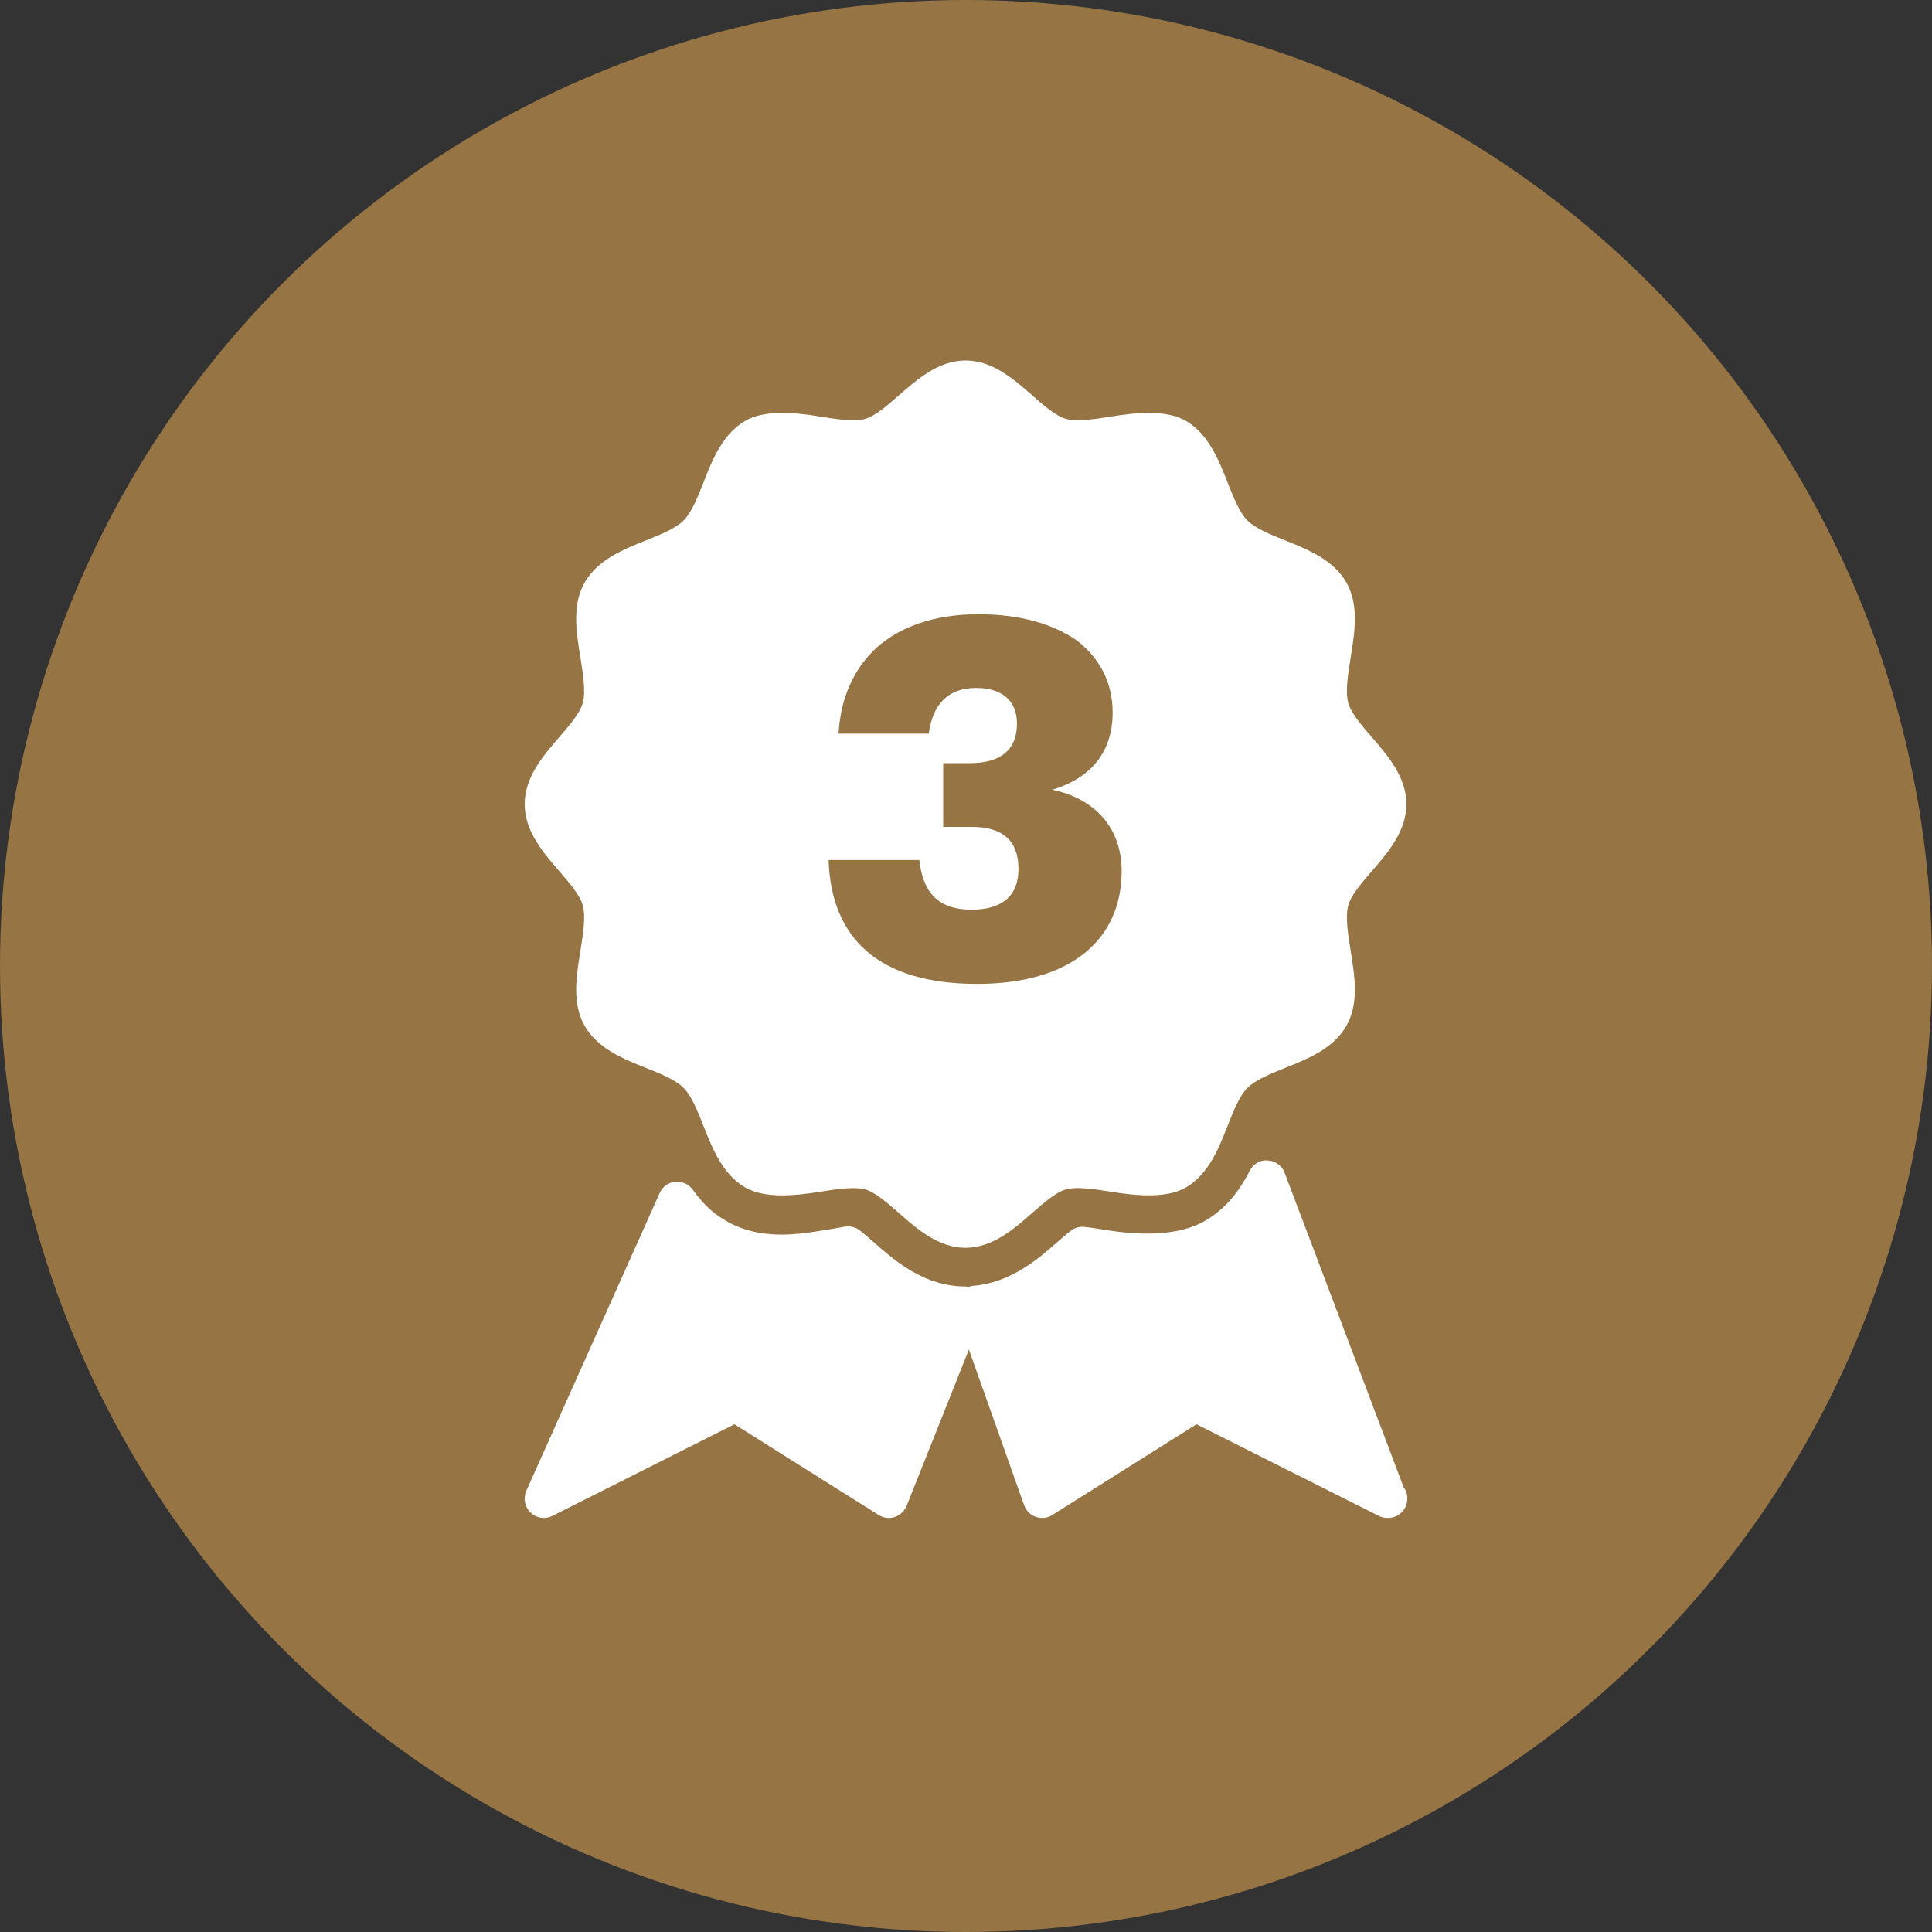 <svg xmlns="http://www.w3.org/2000/svg" width="50" height="50" viewBox="0 0 50 50">
  <rect x="0" y="0" width="50" height="50" fill="#333333" stroke="none"/>
  <g fill="none" fill-rule="evenodd">
    <circle cx="25" cy="25" r="25" fill="#967444"/>
    <path fill="#FFF" fill-rule="nonzero" d="M23.23,30.154 L20.152,22.02 C20.082,21.835 19.912,21.71 19.717,21.7 C19.512,21.68 19.338,21.794 19.248,21.968 C18.937,22.573 18.569,22.985 18.093,23.261 C17.382,23.676 16.343,23.634 15.493,23.494 C15.308,23.464 15.104,23.431 14.956,23.419 C14.829,23.409 14.708,23.445 14.61,23.523 C14.507,23.603 14.369,23.724 14.269,23.812 C13.786,24.237 13.054,24.877 12.065,24.946 C12.029,24.949 11.997,24.968 11.962,24.978 C11.938,24.974 11.917,24.961 11.892,24.961 C10.822,24.961 10.066,24.298 9.515,23.813 C9.409,23.721 9.262,23.592 9.158,23.511 C9.043,23.42 8.893,23.387 8.752,23.416 C8.667,23.434 8.493,23.462 8.277,23.497 C7.928,23.555 7.533,23.619 7.126,23.619 C6.58,23.619 6.097,23.499 5.689,23.26 C5.362,23.072 5.083,22.808 4.834,22.456 C4.731,22.311 4.557,22.239 4.382,22.249 C4.205,22.267 4.052,22.378 3.978,22.541 L0.527,30.247 C0.44,30.439 0.484,30.666 0.636,30.812 C0.73,30.903 0.854,30.951 0.979,30.951 C1.055,30.951 1.131,30.933 1.201,30.898 L5.913,28.527 L9.645,30.875 C9.77,30.954 9.923,30.973 10.062,30.927 C10.2,30.881 10.312,30.776 10.368,30.639 L11.98,26.594 L13.409,30.62 C13.459,30.763 13.571,30.875 13.713,30.924 C13.855,30.974 14.012,30.957 14.139,30.875 L17.871,28.527 L22.589,30.898 C22.66,30.933 22.735,30.951 22.811,30.951 L22.83,30.951 C23.104,30.951 23.326,30.728 23.326,30.452 C23.328,30.34 23.292,30.236 23.23,30.154 Z M1.989,15.104 C1.918,14.836 1.645,14.522 1.381,14.216 C0.96,13.731 0.484,13.18 0.484,12.479 C0.484,11.778 0.96,11.227 1.381,10.741 C1.645,10.436 1.918,10.121 1.989,9.854 C2.066,9.56 1.995,9.119 1.927,8.691 C1.817,8.016 1.705,7.318 2.039,6.738 C2.376,6.151 3.038,5.886 3.621,5.653 C3.998,5.502 4.389,5.346 4.597,5.136 C4.806,4.926 4.96,4.534 5.11,4.155 C5.341,3.567 5.604,2.901 6.188,2.561 C6.673,2.277 7.425,2.331 8.129,2.448 C8.584,2.523 9.025,2.583 9.285,2.511 C9.551,2.44 9.864,2.166 10.168,1.899 C10.65,1.477 11.196,0.997 11.893,0.997 C12.59,0.997 13.137,1.477 13.619,1.899 C13.923,2.165 14.235,2.44 14.501,2.511 C14.763,2.582 15.202,2.522 15.657,2.448 C16.361,2.332 17.113,2.278 17.598,2.561 C18.181,2.901 18.443,3.567 18.676,4.155 C18.825,4.533 18.98,4.926 19.188,5.136 C19.397,5.346 19.788,5.503 20.165,5.653 C20.748,5.886 21.41,6.151 21.747,6.737 C22.08,7.318 21.968,8.016 21.859,8.691 C21.791,9.119 21.719,9.56 21.797,9.854 C21.867,10.121 22.141,10.436 22.405,10.741 C22.825,11.227 23.302,11.778 23.302,12.479 C23.302,13.18 22.825,13.731 22.405,14.216 C22.141,14.522 21.868,14.836 21.797,15.104 C21.719,15.397 21.791,15.839 21.859,16.267 C21.968,16.942 22.08,17.64 21.747,18.22 C21.41,18.807 20.748,19.072 20.165,19.304 C19.788,19.456 19.397,19.612 19.188,19.822 C18.98,20.031 18.825,20.424 18.676,20.803 C18.444,21.391 18.182,22.057 17.598,22.397 C17.113,22.679 16.36,22.624 15.657,22.509 C15.202,22.434 14.763,22.376 14.501,22.446 C14.235,22.517 13.922,22.792 13.618,23.059 C13.136,23.481 12.589,23.96 11.893,23.96 C11.195,23.96 10.649,23.481 10.167,23.059 C9.863,22.793 9.551,22.517 9.285,22.446 C9.023,22.376 8.583,22.436 8.129,22.509 C7.424,22.625 6.673,22.679 6.188,22.397 C5.605,22.057 5.342,21.391 5.11,20.803 C4.96,20.425 4.806,20.031 4.597,19.822 C4.389,19.612 3.998,19.455 3.621,19.304 C3.038,19.072 2.376,18.807 2.039,18.221 C1.705,17.64 1.817,16.942 1.927,16.267 C1.995,15.839 2.066,15.397 1.989,15.104 Z M12.192,17.13 C14.63,17.13 15.933,15.974 15.933,14.209 C15.933,13.067 15.21,12.327 14.14,12.106 C15.12,11.808 15.7,11.146 15.7,10.107 C15.7,9.329 15.365,8.706 14.785,8.251 C14.179,7.823 13.314,7.563 12.231,7.563 C11.083,7.563 10.206,7.888 9.6,8.42 C8.994,8.978 8.659,9.731 8.607,10.653 L10.941,10.653 C11.045,9.887 11.444,9.471 12.167,9.471 C12.876,9.471 13.224,9.835 13.224,10.393 C13.224,11.055 12.824,11.418 11.999,11.418 L11.315,11.418 L11.315,13.067 L12.051,13.067 C12.863,13.067 13.263,13.43 13.263,14.157 C13.263,14.819 12.876,15.209 12.051,15.209 C11.122,15.209 10.787,14.702 10.696,13.924 L8.349,13.924 C8.414,15.935 9.626,17.13 12.192,17.13 Z" transform="translate(13.095 8.333)"/>
  </g>
</svg>
